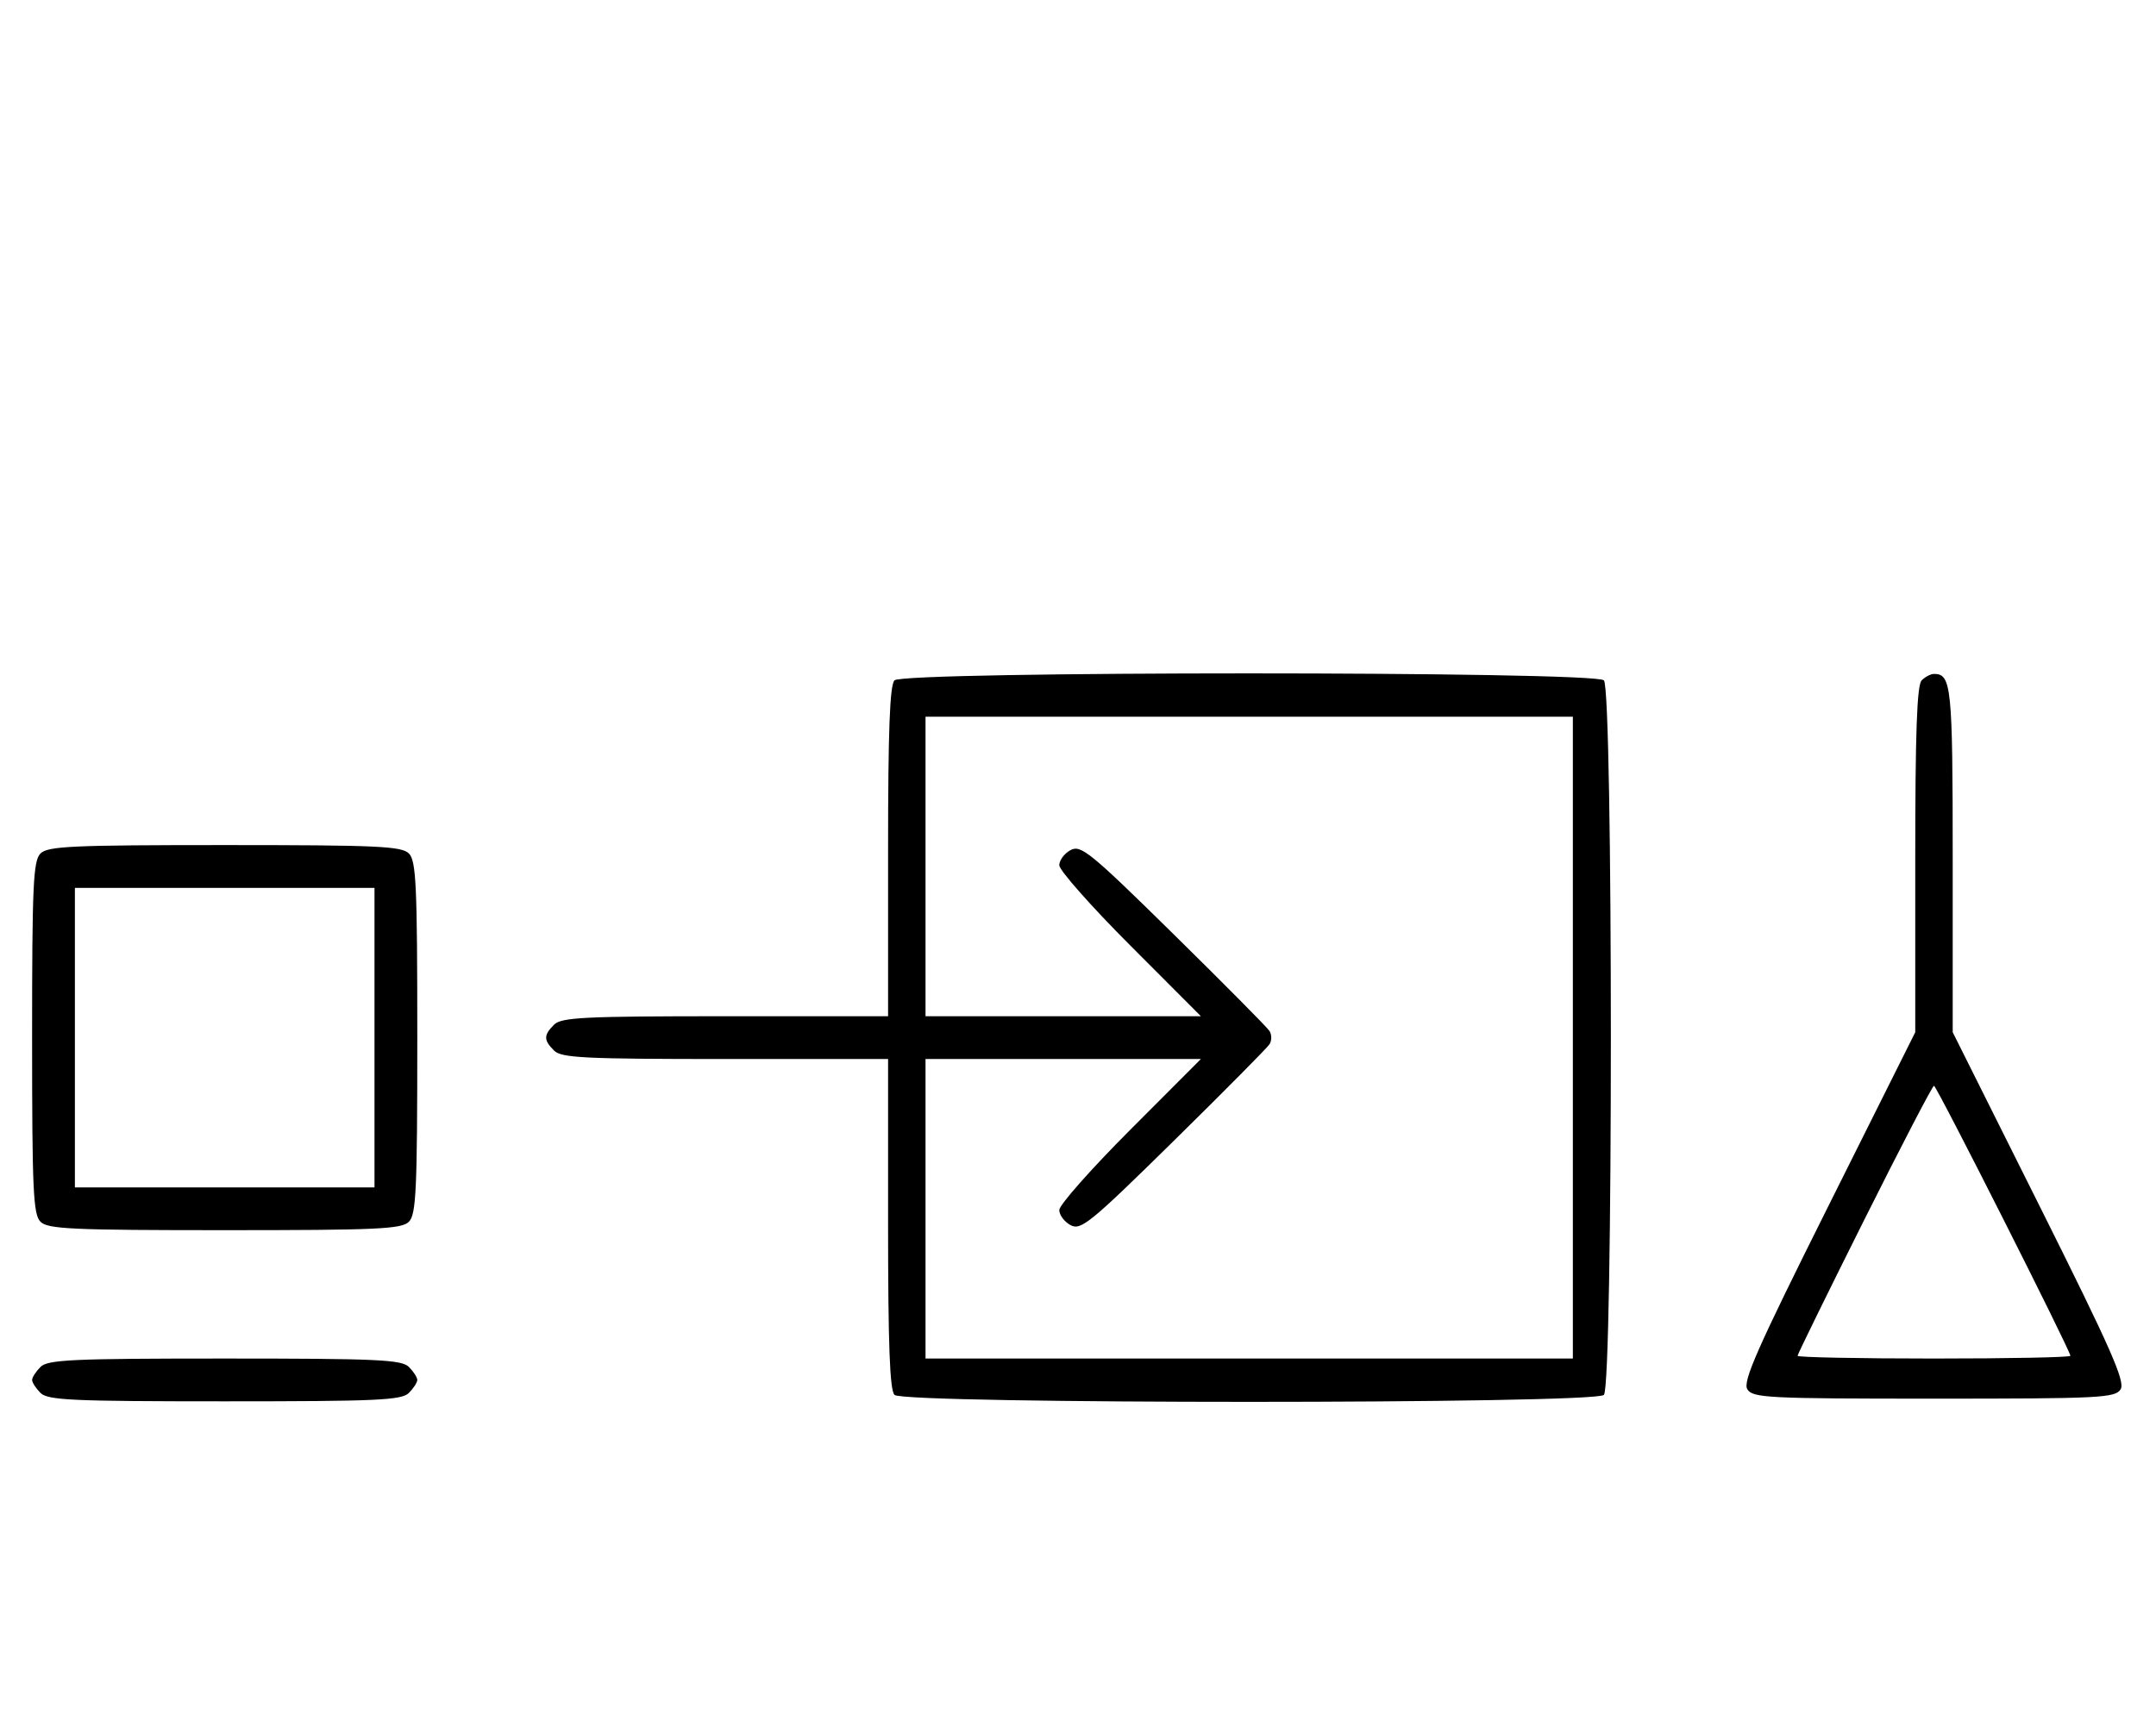 <svg xmlns="http://www.w3.org/2000/svg" width="403" height="324" viewBox="0 0 403 324" version="1.1">
	<path d="M 167.200 127.200 C 166.319 128.081, 166 136.578, 166 159.200 L 166 190 135.571 190 C 109.242 190, 104.931 190.212, 103.571 191.571 C 101.598 193.545, 101.598 194.455, 103.571 196.429 C 104.931 197.788, 109.242 198, 135.571 198 L 166 198 166 228.800 C 166 251.422, 166.319 259.919, 167.200 260.800 C 168.935 262.535, 298.065 262.535, 299.800 260.800 C 301.535 259.065, 301.535 128.935, 299.800 127.200 C 298.065 125.465, 168.935 125.465, 167.200 127.200 M 359.200 127.200 C 358.316 128.084, 358 136.910, 358 160.696 L 358 192.992 341.756 225.498 C 328.424 252.177, 325.710 258.317, 326.615 259.752 C 327.630 261.360, 330.427 261.500, 361.500 261.500 C 392.573 261.500, 395.370 261.360, 396.385 259.752 C 397.290 258.317, 394.576 252.177, 381.244 225.498 L 365 192.992 365 160.696 C 365 128.302, 364.768 126, 361.500 126 C 360.895 126, 359.860 126.540, 359.200 127.200 M 173 162 L 173 190 198.736 190 L 224.472 190 211.236 176.737 C 203.956 169.442, 198 162.708, 198 161.772 C 198 160.836, 198.952 159.561, 200.115 158.938 C 202.040 157.908, 203.775 159.325, 219.354 174.653 C 228.772 183.919, 236.843 192.063, 237.289 192.750 C 237.734 193.438, 237.734 194.563, 237.289 195.250 C 236.843 195.938, 228.772 204.081, 219.354 213.347 C 203.775 228.675, 202.040 230.092, 200.115 229.062 C 198.952 228.439, 198 227.164, 198 226.228 C 198 225.292, 203.956 218.558, 211.236 211.263 L 224.472 198 198.736 198 L 173 198 173 226 L 173 254 233.500 254 L 294 254 294 194 L 294 134 233.500 134 L 173 134 173 162 M 7.571 159.571 C 6.207 160.936, 6 165.463, 6 194 C 6 222.537, 6.207 227.064, 7.571 228.429 C 8.936 229.793, 13.463 230, 42 230 C 70.537 230, 75.064 229.793, 76.429 228.429 C 77.793 227.064, 78 222.537, 78 194 C 78 165.463, 77.793 160.936, 76.429 159.571 C 75.064 158.207, 70.537 158, 42 158 C 13.463 158, 8.936 158.207, 7.571 159.571 M 14 194 L 14 222 42 222 L 70 222 70 194 L 70 166 42 166 L 14 166 14 194 M 348.504 227.992 C 341.627 241.738, 336 253.213, 336 253.492 C 336 253.772, 347.475 254, 361.500 254 C 375.525 254, 387 253.772, 387 253.492 C 387 252.523, 361.990 203, 361.500 203 C 361.229 203, 355.381 214.247, 348.504 227.992 M 7.571 255.571 C 6.707 256.436, 6 257.529, 6 258 C 6 258.471, 6.707 259.564, 7.571 260.429 C 8.936 261.793, 13.463 262, 42 262 C 70.537 262, 75.064 261.793, 76.429 260.429 C 77.293 259.564, 78 258.471, 78 258 C 78 257.529, 77.293 256.436, 76.429 255.571 C 75.064 254.207, 70.537 254, 42 254 C 13.463 254, 8.936 254.207, 7.571 255.571 " stroke="none" fill="black" fill-rule="evenodd"/>
</svg>